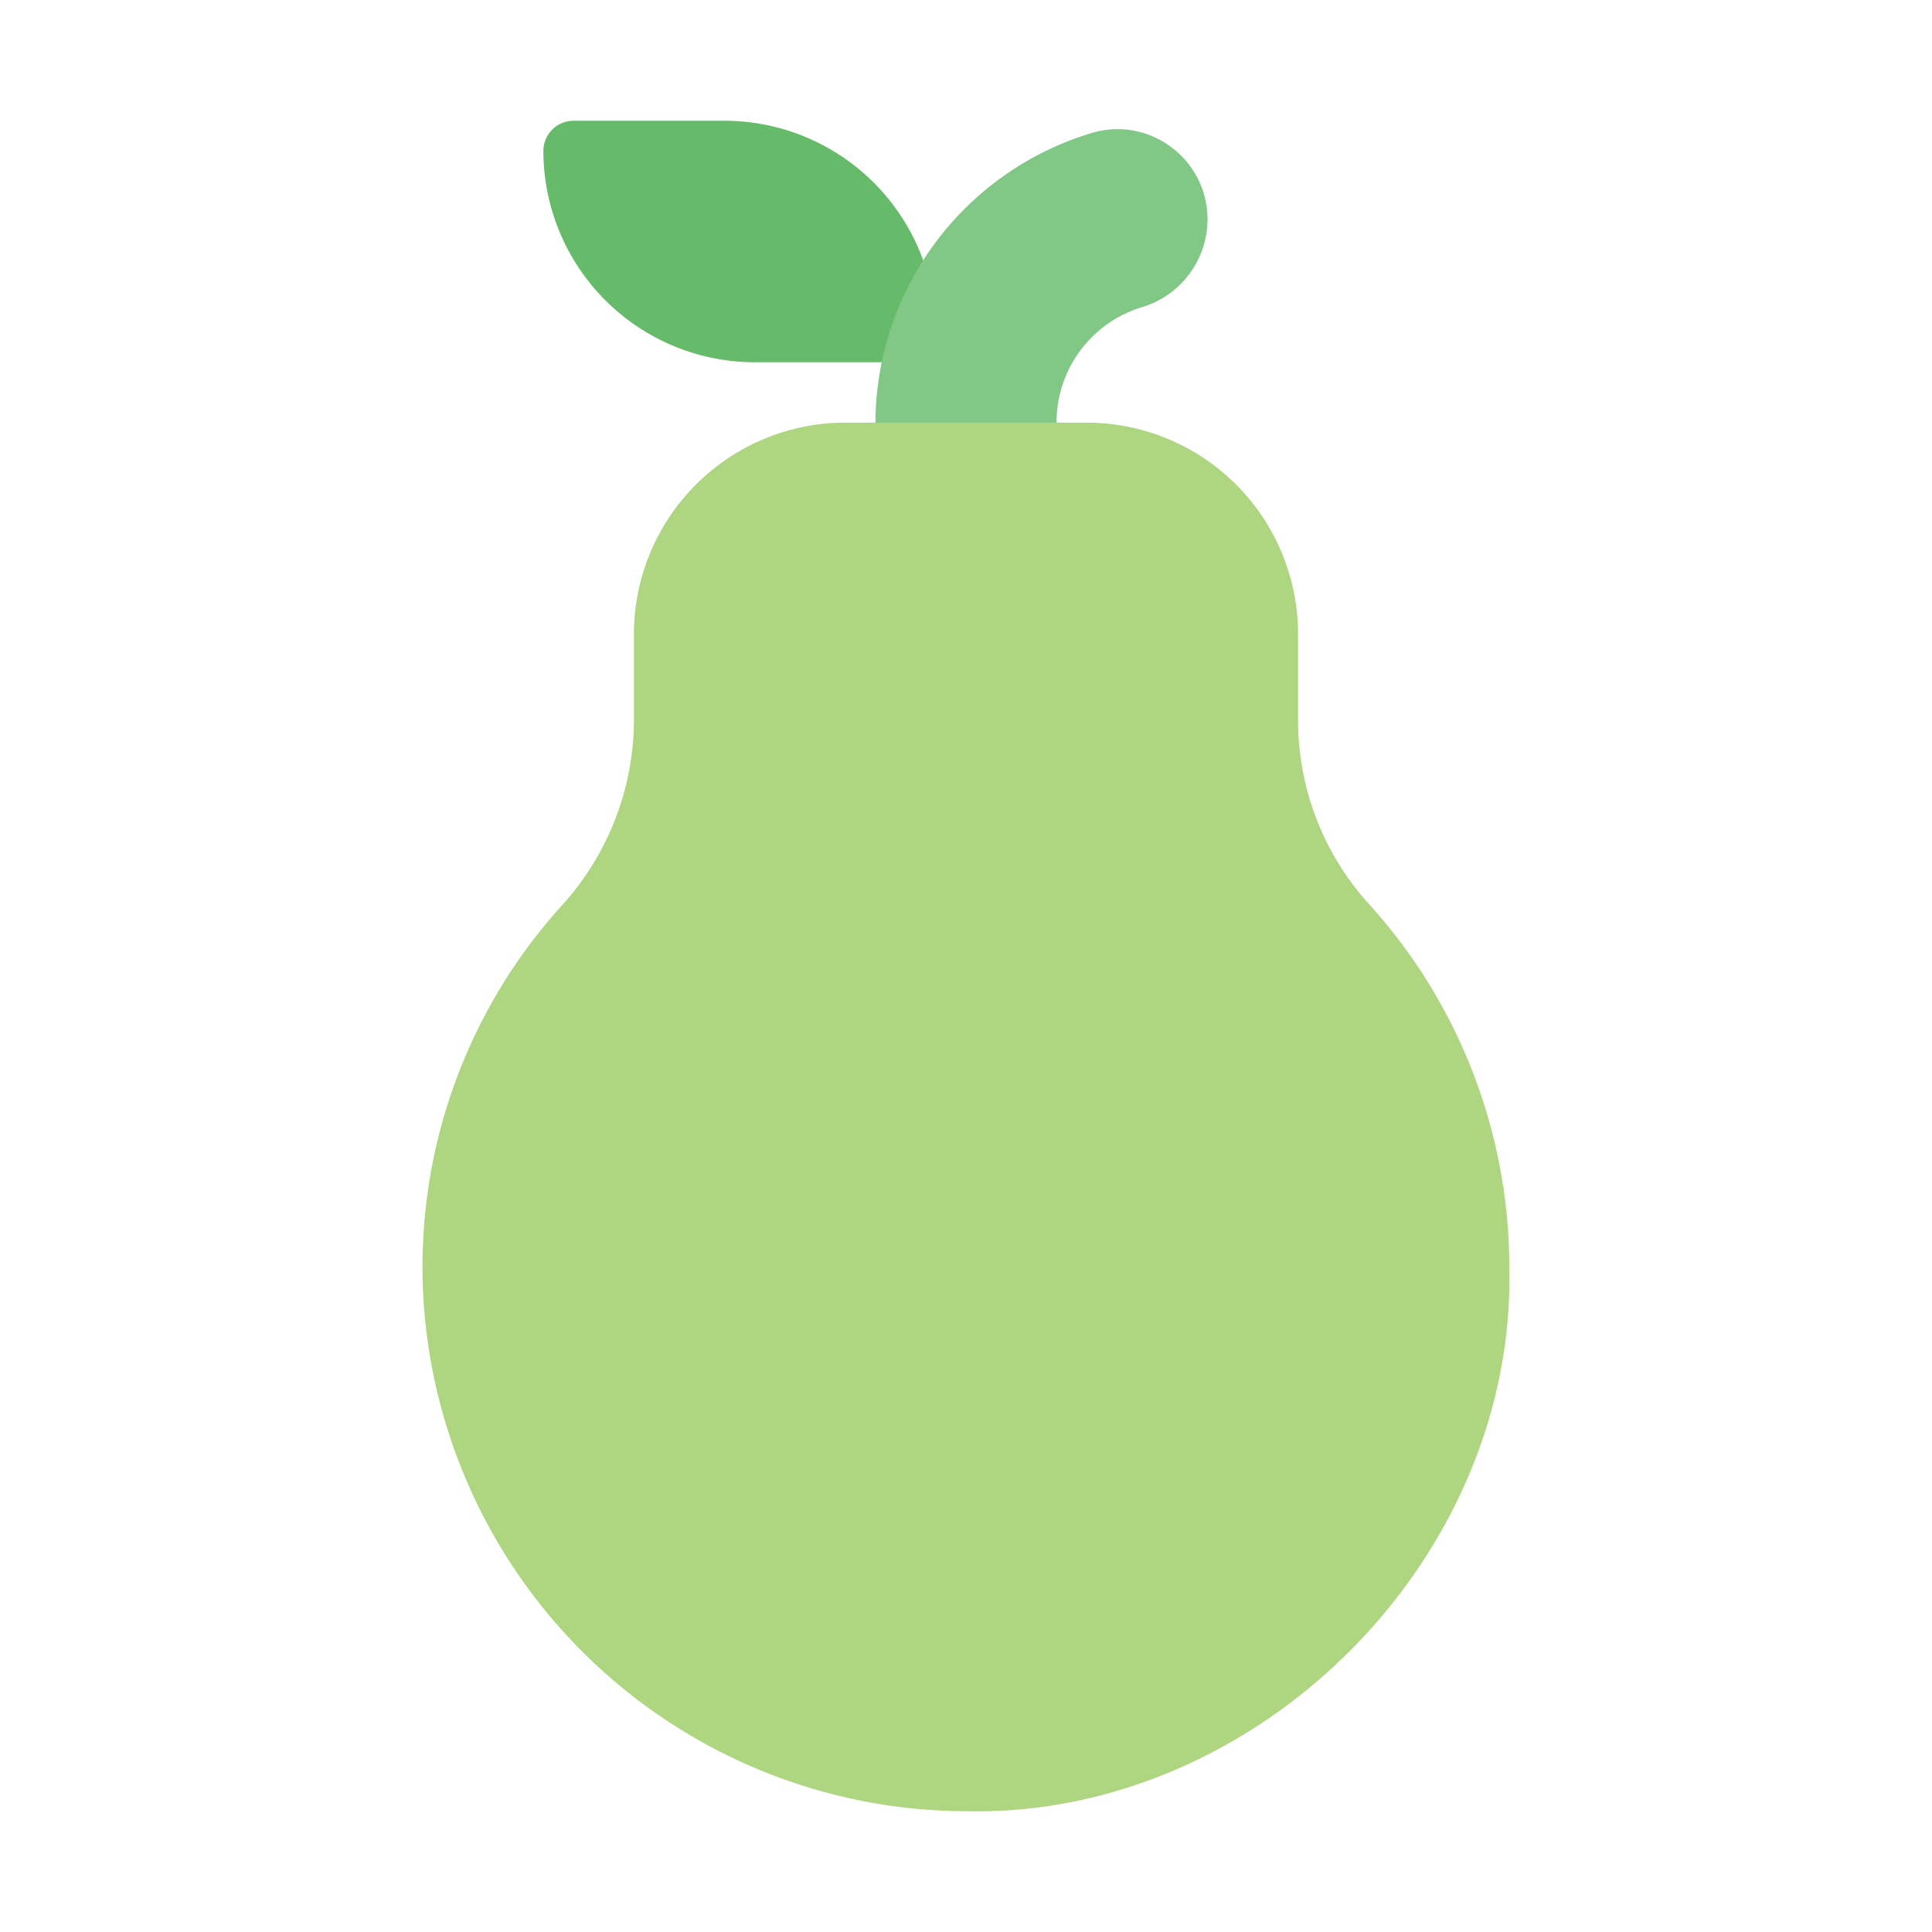<svg height="512" viewBox="0 0 64 64" width="512" xmlns="http://www.w3.org/2000/svg"><g id="Icon"><path d="m24 4h-5a1 1 0 0 0 -1 1 7.008 7.008 0 0 0 7 7h5a1 1 0 0 0 1-1 7.008 7.008 0 0 0 -7-7z" fill="#66bb6a"/><path d="m38.8 4.876a2.948 2.948 0 0 0 -2.617-.476 10.057 10.057 0 0 0 -7.183 9.6v1a1 1 0 0 0 1 1h4a1 1 0 0 0 1-1v-1a3.983 3.983 0 0 1 2.813-3.82 3.044 3.044 0 0 0 2.187-2.911 2.964 2.964 0 0 0 -1.2-2.393z" fill="#81c785"/><path d="m45.365 29.966a9.058 9.058 0 0 1 -2.365-6.072v-2.894a7.008 7.008 0 0 0 -7-7h-8a7.009 7.009 0 0 0 -7 7v2.894a9.174 9.174 0 0 1 -2.4 6.114 17.834 17.834 0 0 0 -4.518 13.709 18.069 18.069 0 0 0 17.928 16.283c9.655.2 18.2-8.329 17.988-18a17.92 17.92 0 0 0 -4.633-12.034z" fill="#aed580"/></g></svg>
